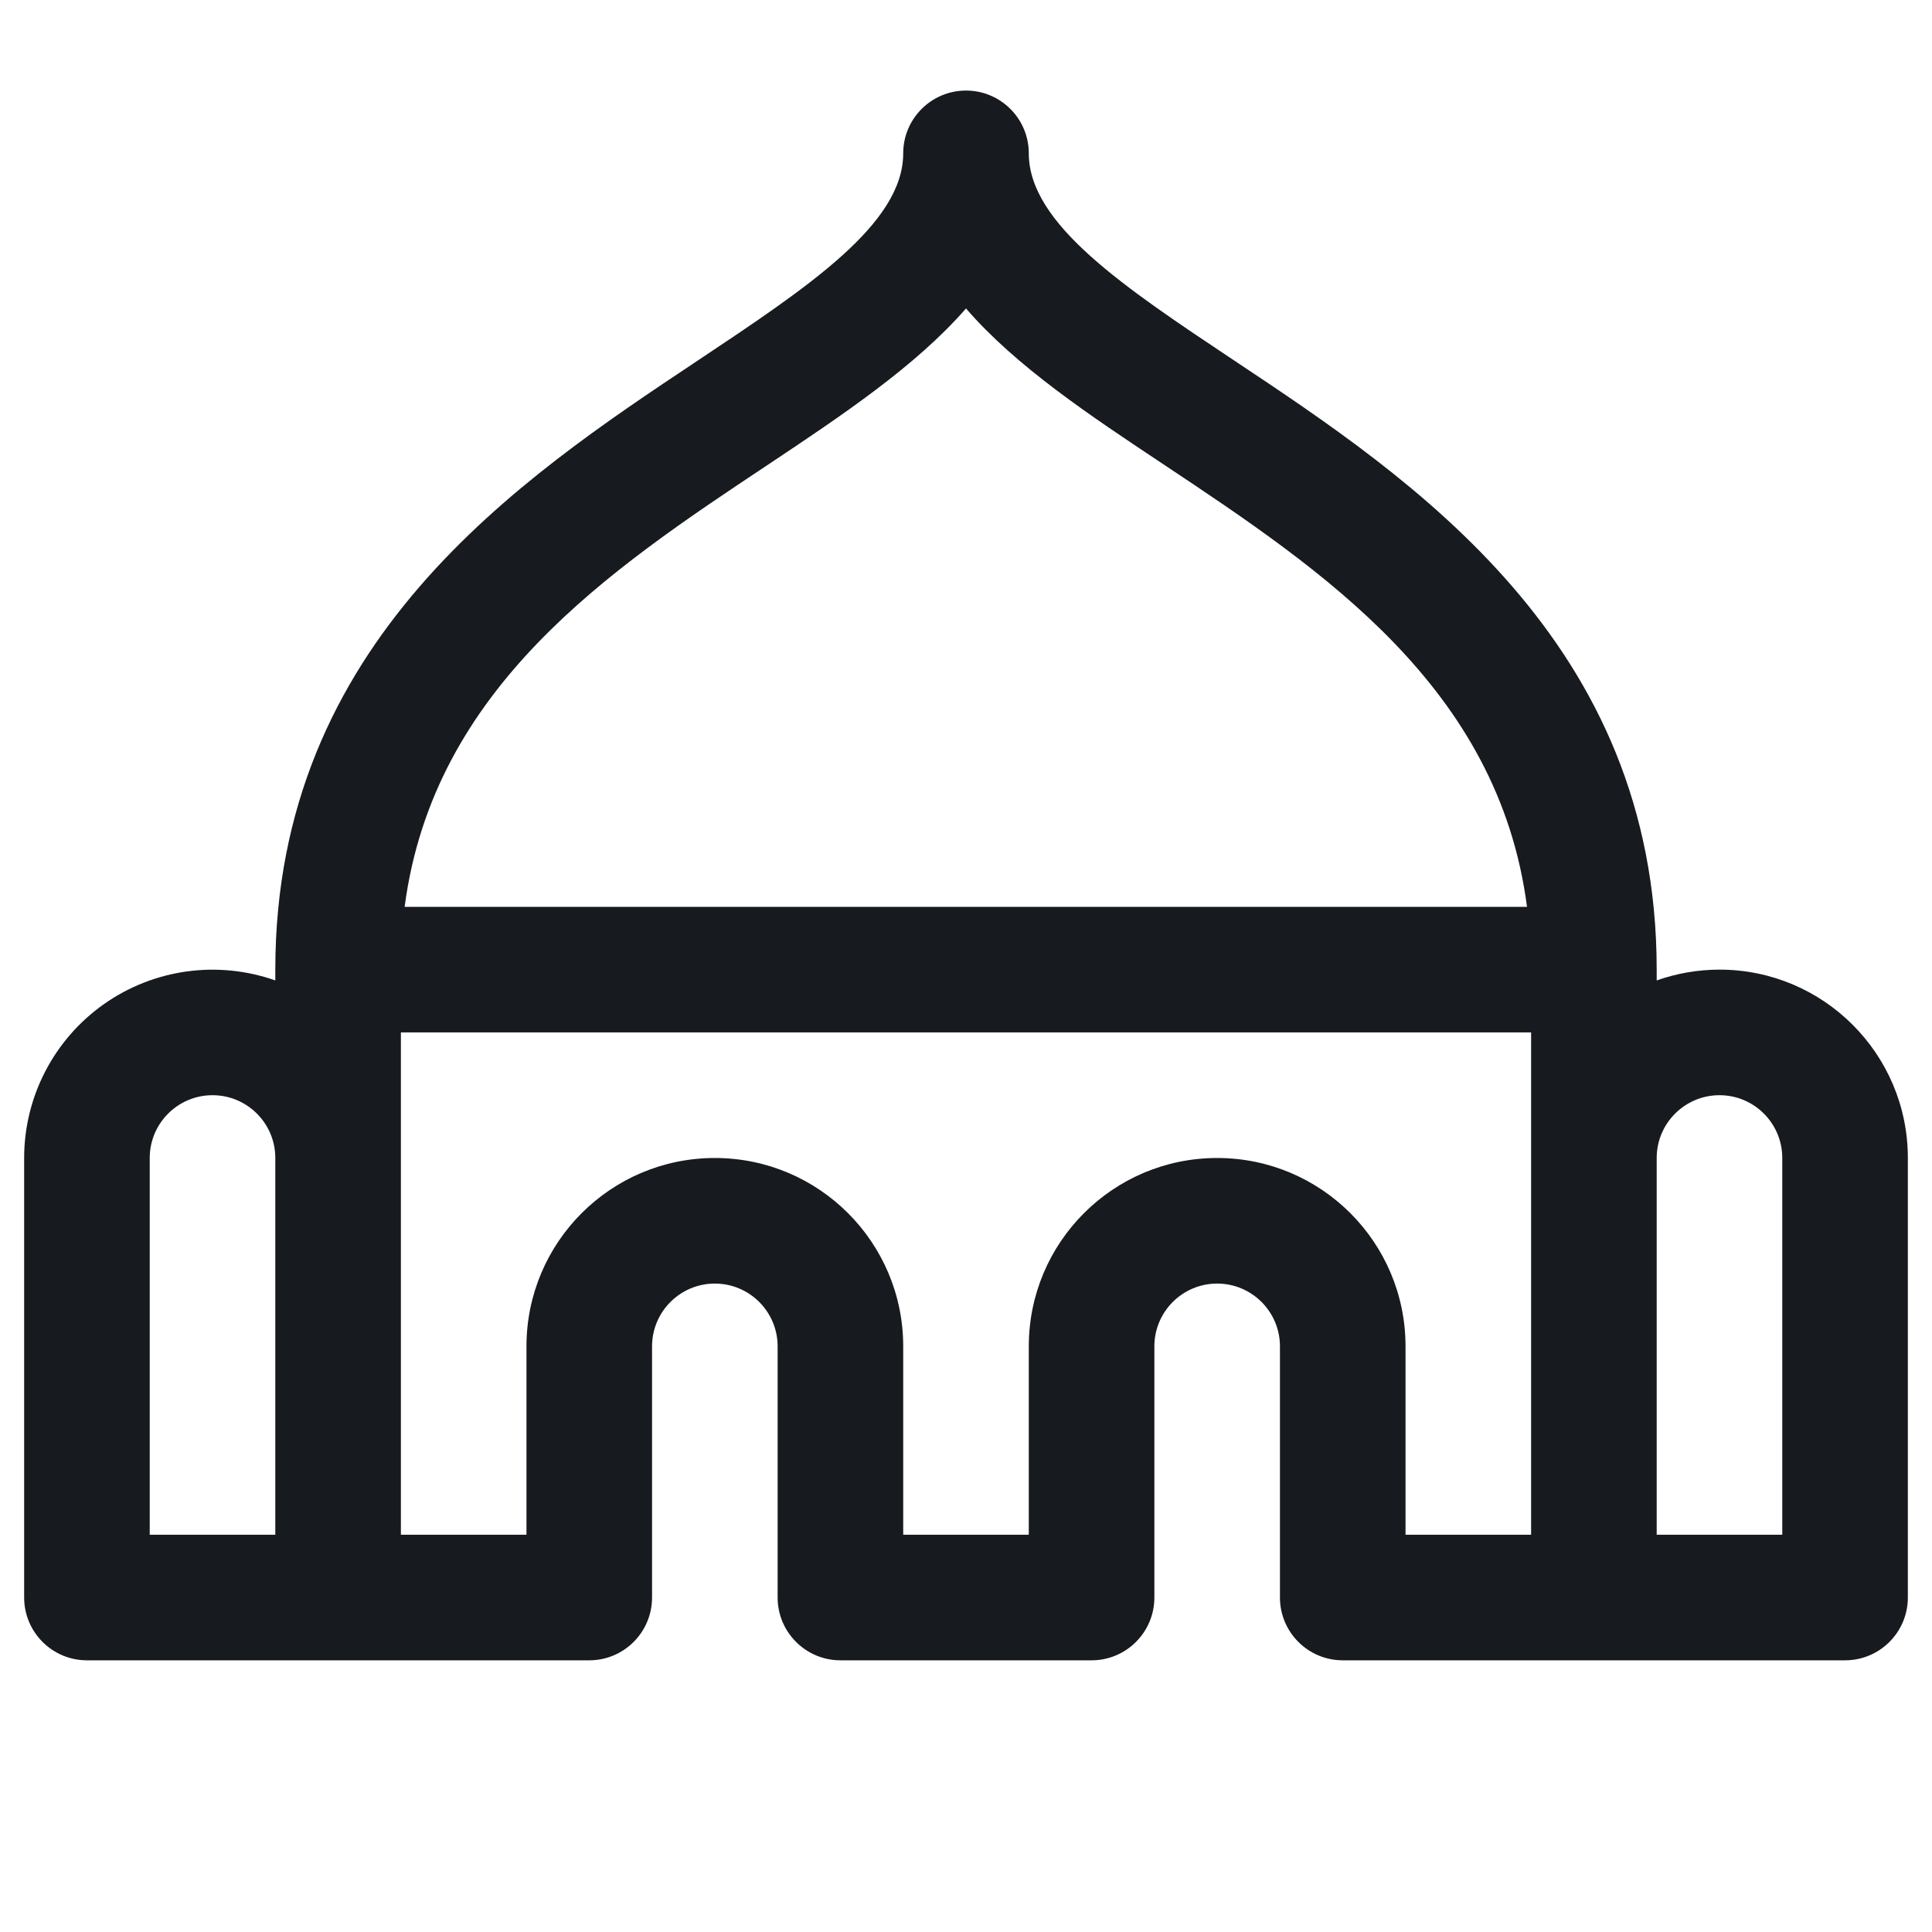 <svg width="32" height="32" viewBox="0 0 32 32" fill="none" xmlns="http://www.w3.org/2000/svg">
<path d="M28.48 16.06C28.126 16.06 27.774 16.121 27.44 16.239V16.06C27.44 10.629 23.401 7.94 20.451 5.977C18.621 4.758 17.04 3.71 17.04 2.54C17.04 1.966 16.574 1.5 16 1.5C15.426 1.5 14.96 1.966 14.96 2.54C14.96 3.71 13.379 4.758 11.549 5.977C8.599 7.94 4.56 10.629 4.56 16.06V16.239C3.605 15.902 2.546 16.049 1.719 16.633C0.892 17.218 0.4 18.167 0.4 19.18L0.4 26.46C0.4 27.034 0.866 27.5 1.44 27.5L9.76 27.5C10.334 27.5 10.8 27.034 10.8 26.46V22.3C10.8 21.726 11.266 21.26 11.84 21.26C12.414 21.26 12.88 21.726 12.88 22.3V26.46C12.88 27.034 13.346 27.5 13.92 27.5H18.08C18.654 27.5 19.12 27.034 19.12 26.46L19.12 22.3C19.12 21.726 19.586 21.26 20.16 21.26C20.734 21.26 21.2 21.726 21.2 22.3L21.2 26.46C21.2 27.034 21.666 27.5 22.24 27.5H30.56C31.134 27.5 31.6 27.034 31.6 26.46L31.6 19.18C31.6 17.457 30.203 16.06 28.48 16.06ZM12.702 7.709C13.959 6.872 15.172 6.06 16 5.109C16.824 6.064 18.041 6.875 19.298 7.709C21.898 9.44 24.82 11.386 25.292 15.02L6.702 15.02C7.179 11.386 10.098 9.44 12.702 7.709ZM2.48 19.18C2.48 18.606 2.946 18.14 3.52 18.14C4.094 18.14 4.56 18.606 4.56 19.18L4.56 25.42H2.48L2.48 19.18ZM20.16 19.18C18.437 19.18 17.04 20.577 17.04 22.3L17.04 25.42H14.96V22.3C14.96 20.577 13.563 19.18 11.84 19.18C10.117 19.18 8.72 20.577 8.72 22.3V25.42L6.64 25.42L6.64 17.1L25.36 17.1L25.36 25.42H23.28L23.28 22.3C23.28 20.577 21.883 19.18 20.16 19.18ZM29.52 25.42H27.44L27.44 19.18C27.44 18.606 27.906 18.14 28.48 18.14C29.054 18.14 29.52 18.606 29.52 19.18L29.52 25.42Z" fill="#171A1F"/>
</svg>
